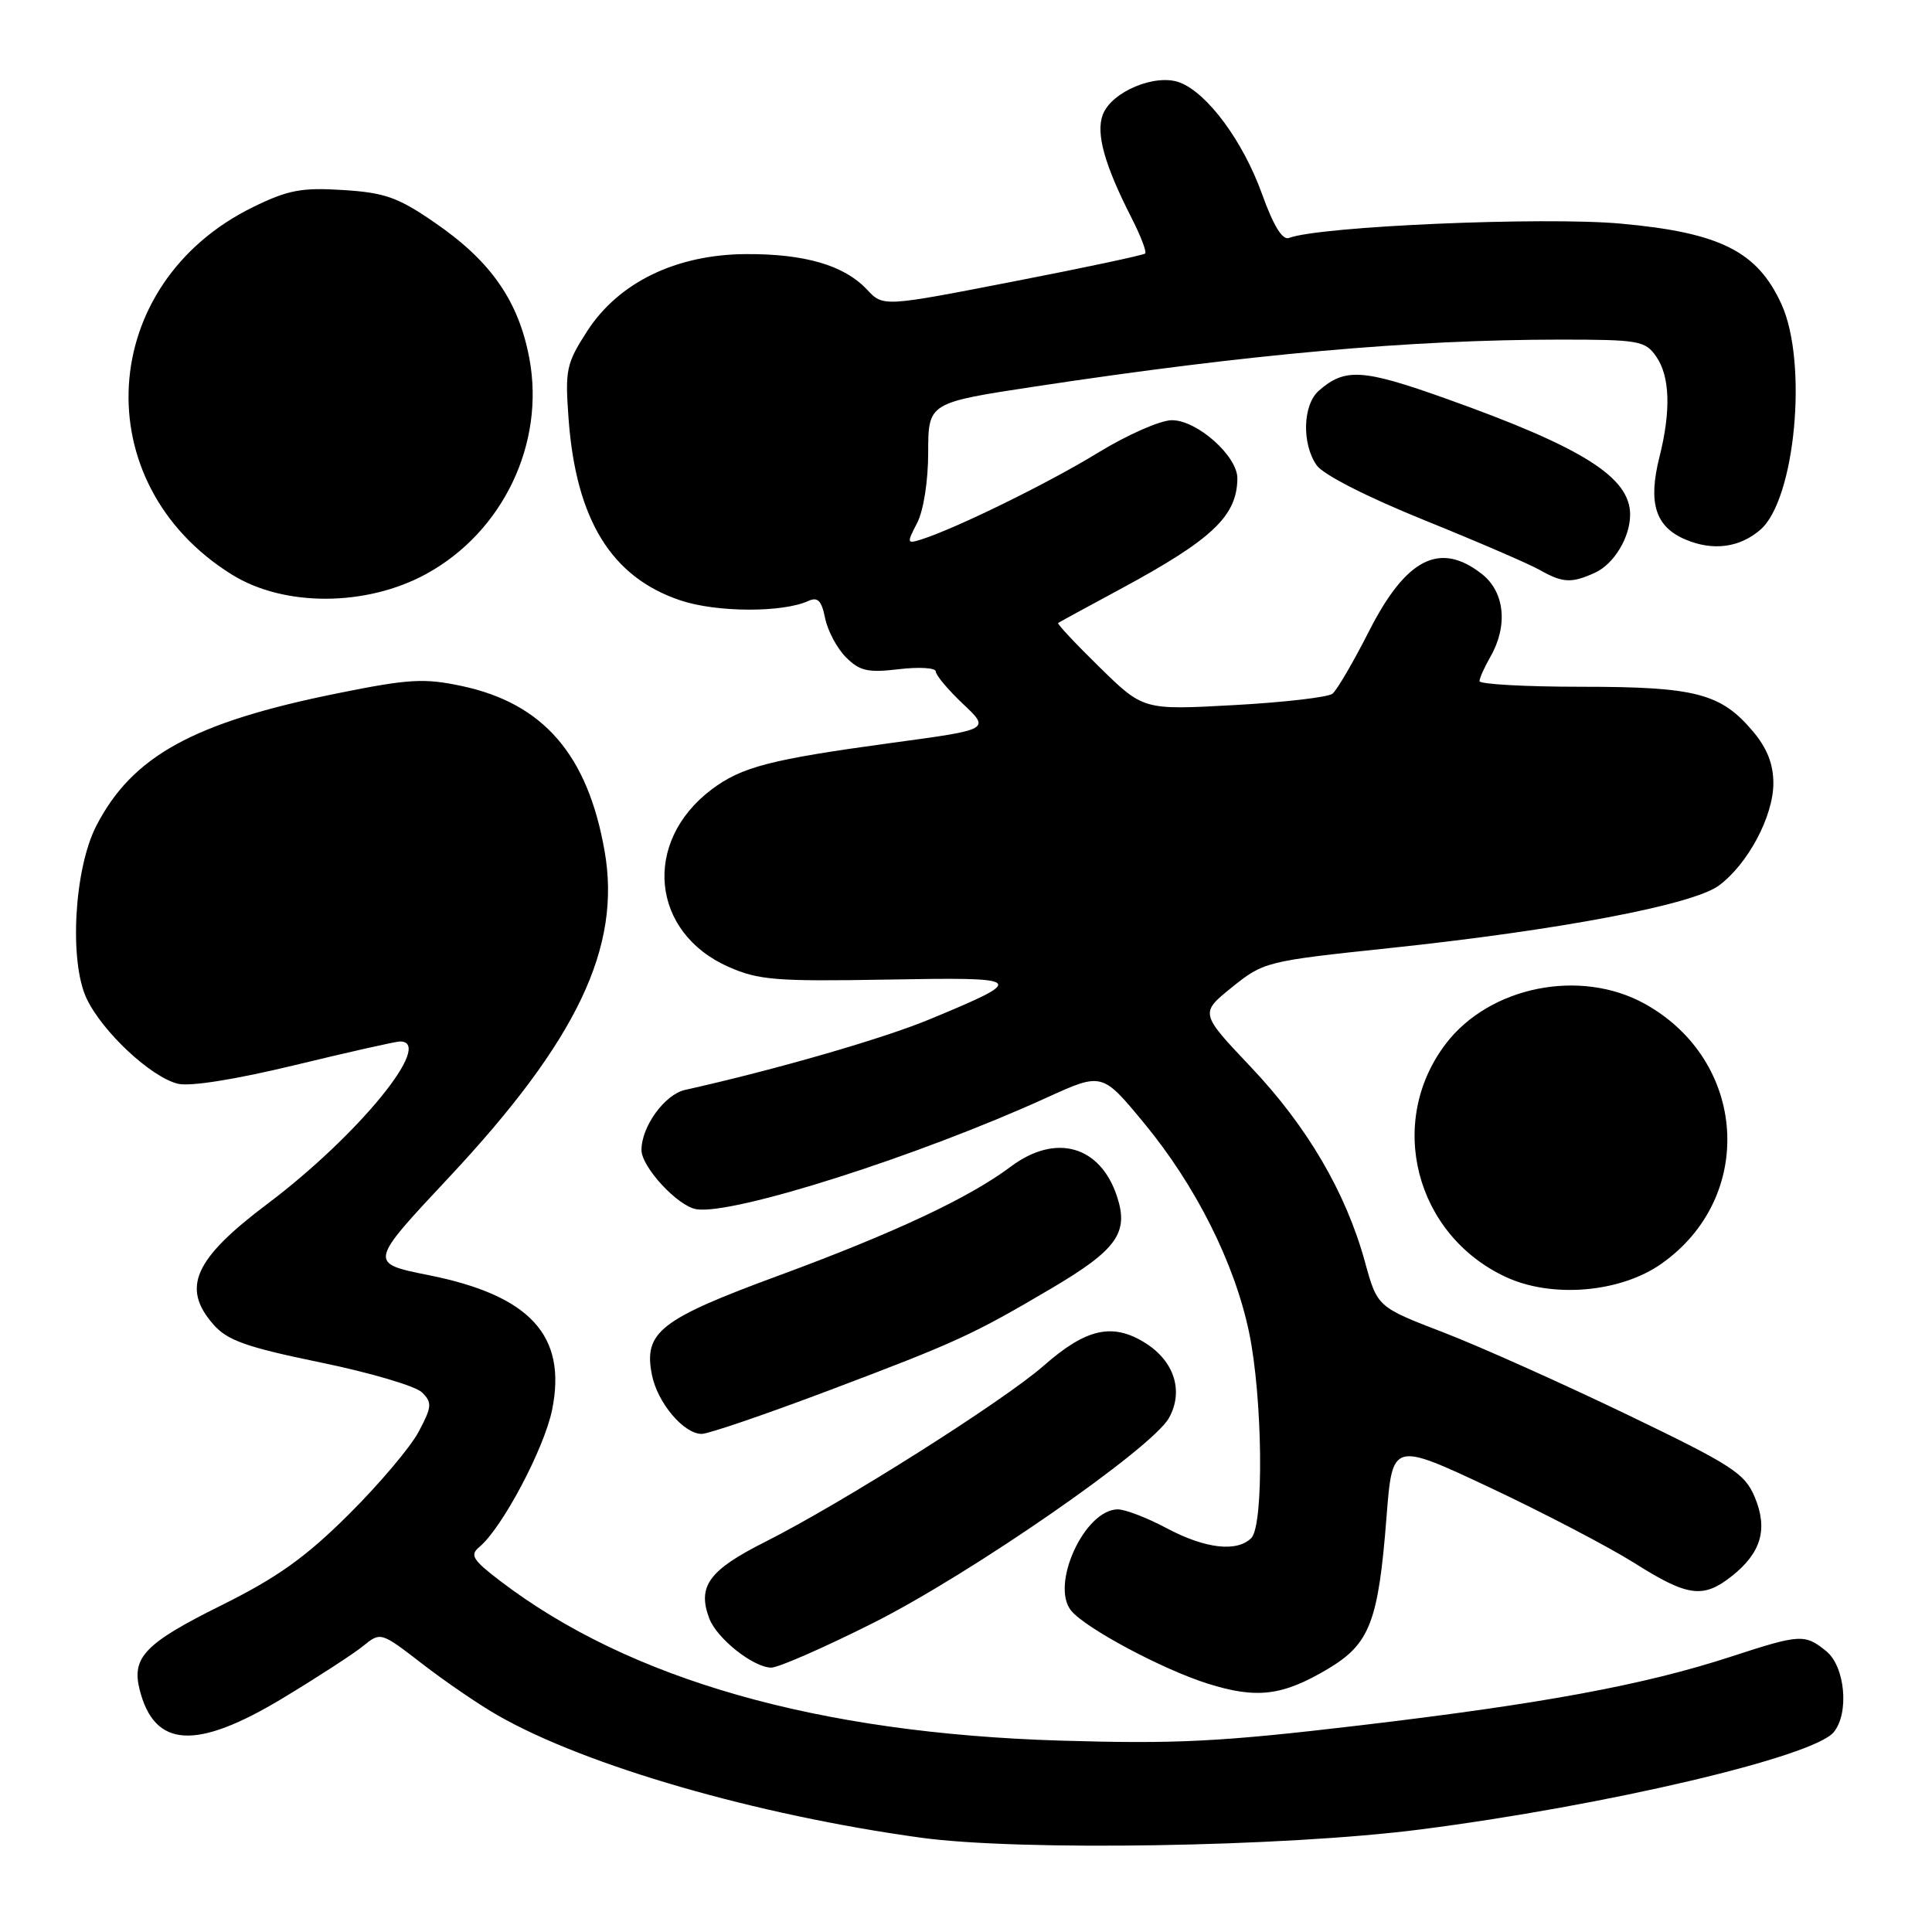 <?xml version="1.0" encoding="UTF-8" standalone="no"?>
<!DOCTYPE svg PUBLIC "-//W3C//DTD SVG 1.1//EN" "http://www.w3.org/Graphics/SVG/1.1/DTD/svg11.dtd" >
<svg xmlns="http://www.w3.org/2000/svg" xmlns:xlink="http://www.w3.org/1999/xlink" version="1.1" viewBox="0 0 256 256">
 <g >
 <path fill="currentColor"
d=" M 188.15 242.42 C 212.81 239.25 240.26 232.80 242.97 229.53 C 245.06 227.02 244.49 220.82 241.99 218.79 C 239.14 216.48 238.54 216.52 229.35 219.52 C 217.86 223.27 204.36 225.77 180.20 228.62 C 161.68 230.81 155.86 231.10 140.50 230.64 C 108.33 229.66 83.41 222.56 66.26 209.47 C 62.62 206.69 62.23 206.05 63.51 204.99 C 66.53 202.49 72.11 191.95 73.16 186.80 C 75.14 176.97 70.26 171.65 56.78 168.96 C 48.85 167.37 48.85 167.37 59.48 156.02 C 76.46 137.88 82.36 125.52 80.11 112.76 C 77.87 99.99 71.99 93.20 61.18 90.90 C 56.21 89.84 54.16 89.96 44.76 91.86 C 25.65 95.71 17.53 100.17 12.76 109.43 C 9.82 115.15 9.14 127.38 11.48 132.32 C 13.57 136.72 19.98 142.71 23.56 143.60 C 25.16 144.00 31.19 143.04 39.09 141.13 C 46.19 139.41 52.45 138.00 53.00 138.00 C 57.65 138.00 47.48 150.45 35.42 159.53 C 25.73 166.82 24.02 170.62 28.25 175.47 C 30.11 177.61 32.57 178.49 42.46 180.53 C 49.04 181.88 55.10 183.67 55.93 184.51 C 57.28 185.85 57.23 186.42 55.47 189.72 C 54.39 191.76 50.20 196.71 46.17 200.71 C 40.47 206.38 36.72 209.04 29.34 212.71 C 19.26 217.71 17.43 219.59 18.49 223.84 C 20.44 231.64 25.95 231.97 37.50 225.00 C 42.05 222.25 46.83 219.15 48.11 218.11 C 50.44 216.22 50.45 216.22 55.97 220.48 C 59.01 222.83 63.52 225.91 66.00 227.32 C 77.66 233.98 100.21 240.50 122.00 243.50 C 135.08 245.30 170.13 244.73 188.15 242.42 Z  M 176.00 221.11 C 181.51 217.82 182.64 214.88 183.72 201.03 C 184.50 191.04 184.50 191.04 197.44 197.12 C 204.55 200.47 213.15 204.96 216.55 207.10 C 223.61 211.56 225.66 211.85 229.44 208.87 C 233.36 205.78 234.29 202.63 232.52 198.39 C 231.19 195.22 229.58 194.17 215.54 187.41 C 207.00 183.30 196.08 178.41 191.26 176.55 C 182.50 173.18 182.50 173.18 180.85 167.16 C 178.33 158.01 173.21 149.26 165.74 141.38 C 158.99 134.25 158.99 134.25 163.24 130.82 C 167.42 127.45 167.79 127.35 184.00 125.64 C 206.56 123.26 224.33 119.89 227.76 117.34 C 231.59 114.51 234.96 108.19 234.98 103.83 C 234.99 101.28 234.17 99.17 232.30 96.94 C 228.03 91.87 224.70 91.00 209.53 91.00 C 202.09 91.00 196.02 90.66 196.04 90.25 C 196.05 89.84 196.71 88.38 197.50 87.00 C 199.84 82.90 199.38 78.44 196.37 76.07 C 190.80 71.69 186.31 73.97 181.39 83.66 C 179.32 87.73 177.15 91.45 176.56 91.92 C 175.98 92.39 170.10 93.07 163.50 93.43 C 151.50 94.09 151.50 94.09 145.71 88.42 C 142.52 85.30 140.05 82.66 140.21 82.55 C 140.37 82.43 144.10 80.40 148.50 78.03 C 160.61 71.49 163.88 68.41 163.96 63.44 C 164.02 60.47 158.63 55.66 155.27 55.68 C 153.75 55.68 149.36 57.62 145.52 59.97 C 138.99 63.98 126.74 69.99 122.11 71.47 C 120.16 72.09 120.13 71.98 121.52 69.31 C 122.37 67.68 122.99 63.74 122.99 59.93 C 123.00 53.36 123.00 53.36 137.25 51.20 C 165.44 46.93 186.96 45.01 206.69 45.00 C 217.13 45.00 217.99 45.15 219.44 47.22 C 221.28 49.84 221.43 54.41 219.89 60.54 C 218.34 66.66 219.35 69.83 223.38 71.51 C 227.00 73.03 230.53 72.56 233.26 70.19 C 237.88 66.20 239.58 48.07 236.06 40.32 C 232.87 33.31 227.92 30.82 214.75 29.63 C 204.49 28.70 174.82 29.98 170.80 31.53 C 169.93 31.86 168.74 29.92 167.23 25.72 C 164.72 18.73 160.00 12.33 156.32 10.93 C 153.10 9.71 147.25 12.16 146.12 15.21 C 145.19 17.70 146.36 21.87 149.97 28.94 C 151.16 31.28 151.96 33.37 151.74 33.59 C 151.52 33.81 143.62 35.49 134.18 37.32 C 117.02 40.66 117.02 40.66 114.87 38.36 C 111.85 35.15 106.63 33.62 98.81 33.67 C 89.58 33.73 81.98 37.42 77.81 43.87 C 75.03 48.18 74.86 48.99 75.34 55.50 C 76.33 68.90 81.03 76.52 90.21 79.57 C 94.99 81.16 103.70 81.19 107.11 79.63 C 108.36 79.06 108.87 79.59 109.33 81.91 C 109.67 83.58 110.91 85.91 112.09 87.09 C 113.92 88.92 115.00 89.16 119.12 88.67 C 121.81 88.35 124.00 88.49 124.00 88.98 C 124.00 89.47 125.62 91.40 127.60 93.27 C 131.20 96.67 131.20 96.67 118.35 98.41 C 102.03 100.63 98.26 101.61 94.25 104.64 C 85.09 111.58 86.25 123.57 96.53 128.11 C 100.50 129.87 102.83 130.06 117.52 129.80 C 135.97 129.47 136.18 129.66 123.29 135.02 C 117.11 137.60 102.78 141.74 90.77 144.42 C 88.08 145.02 85.00 149.27 85.00 152.37 C 85.00 154.65 89.81 159.83 92.28 160.23 C 97.15 161.01 121.70 153.19 138.72 145.43 C 146.04 142.10 146.04 142.10 151.58 148.80 C 158.43 157.09 163.57 167.31 165.50 176.50 C 167.31 185.13 167.50 202.10 165.80 203.80 C 163.90 205.70 159.69 205.21 154.60 202.50 C 152.01 201.12 149.10 200.00 148.12 200.00 C 143.72 200.00 139.12 210.03 141.95 213.44 C 143.89 215.78 154.02 221.19 160.00 223.08 C 166.53 225.14 169.95 224.72 176.00 221.11 Z  M 115.68 215.06 C 128.63 208.56 152.61 191.94 154.88 187.91 C 156.88 184.35 155.61 180.35 151.72 177.93 C 147.41 175.24 143.91 176.03 138.31 180.95 C 133.01 185.62 111.55 199.19 101.38 204.31 C 93.92 208.06 92.37 210.20 93.99 214.47 C 95.00 217.12 99.79 220.92 102.18 220.97 C 103.10 220.99 109.17 218.33 115.68 215.06 Z  M 110.05 184.16 C 126.70 177.87 128.93 176.85 139.33 170.71 C 147.99 165.60 149.60 163.34 148.01 158.54 C 145.79 151.79 139.88 150.13 133.94 154.58 C 128.42 158.72 118.53 163.36 103.18 169.02 C 87.41 174.83 85.25 176.52 86.39 182.21 C 87.13 185.89 90.60 190.00 92.98 190.00 C 93.87 190.00 101.56 187.37 110.05 184.16 Z  M 220.15 167.45 C 232.68 158.63 231.53 140.57 217.96 133.02 C 209.42 128.28 197.39 130.69 191.58 138.30 C 183.68 148.66 187.50 163.58 199.49 169.19 C 205.62 172.06 214.70 171.29 220.15 167.45 Z  M 56.50 76.04 C 66.64 70.48 72.24 58.78 70.15 47.53 C 68.73 39.92 65.08 34.64 57.68 29.55 C 52.76 26.15 51.02 25.53 45.47 25.18 C 39.98 24.83 38.17 25.17 33.55 27.43 C 12.81 37.58 11.29 64.08 30.75 76.15 C 37.66 80.44 48.56 80.39 56.50 76.04 Z  M 211.34 75.89 C 213.86 74.74 216.00 71.20 216.00 68.18 C 216.00 63.24 209.72 59.28 191.63 52.83 C 180.56 48.88 178.22 48.73 174.75 51.77 C 172.62 53.65 172.47 58.80 174.47 61.66 C 175.34 62.90 181.20 65.88 188.72 68.92 C 195.75 71.76 202.62 74.73 204.00 75.51 C 207.07 77.25 208.22 77.31 211.34 75.89 Z "/>
</g>
</svg>